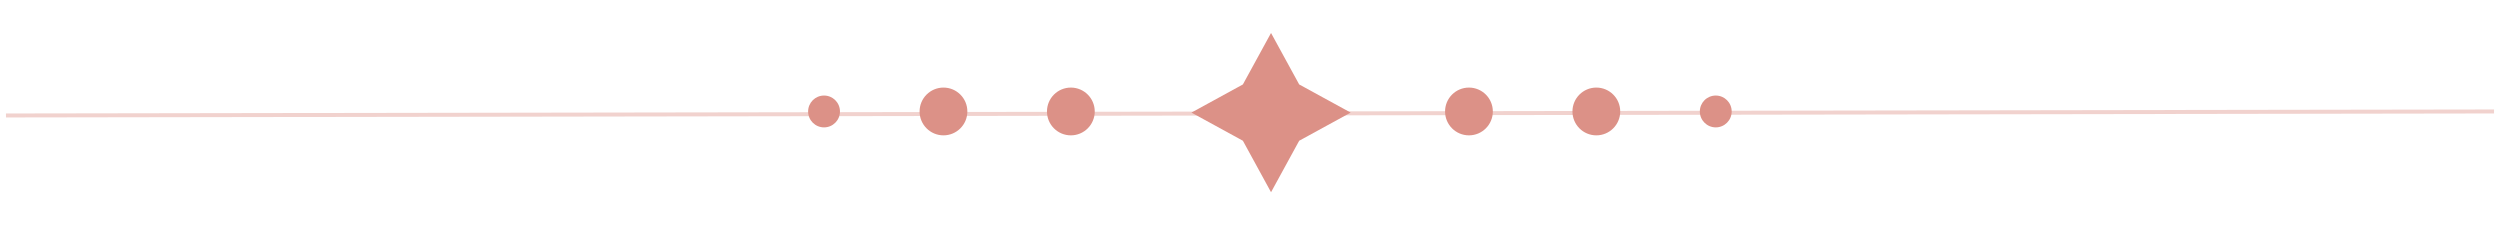 <?xml version="1.0" encoding="UTF-8"?>
<svg width="314px" height="29px" viewBox="0 0 314 29" version="1.1" xmlns="http://www.w3.org/2000/svg" xmlns:xlink="http://www.w3.org/1999/xlink">
    <title>编组 29</title>
    <g id="页面-1" stroke="none" stroke-width="1" fill="none" fill-rule="evenodd">
        <g id="画板备份-72" transform="translate(-23, -799)">
            <g id="编组-29" transform="translate(24, 799)">
                <line x1="312" y1="14" x2="3.90217764e-06" y2="14.503" id="直线-3" stroke="#DC9187" stroke-width="0.5" opacity="0.403" stroke-linecap="square"></line>
                <circle id="椭圆形" fill="#DC9187" cx="133.5" cy="14" r="3"></circle>
                <circle id="椭圆形备份-19" fill="#DC9187" cx="183.5" cy="14" r="3"></circle>
                <circle id="椭圆形备份-20" fill="#DC9187" cx="199.5" cy="14" r="3"></circle>
                <circle id="椭圆形备份-17" fill="#DC9187" cx="117.5" cy="14" r="3"></circle>
                <circle id="椭圆形备份-18" fill="#DC9187" cx="102.5" cy="14" r="2"></circle>
                <circle id="椭圆形备份-21" fill="#DC9187" cx="214.5" cy="14" r="2"></circle>
                <polygon id="星形" fill="#DC9187" transform="translate(158.642, 14.142) rotate(-315) translate(-158.642, -14.142) " points="158.642 19.142 151.571 21.213 153.642 14.142 151.571 7.071 158.642 9.142 165.713 7.071 163.642 14.142 165.713 21.213"></polygon>
            </g>
        </g>
    </g>
</svg>